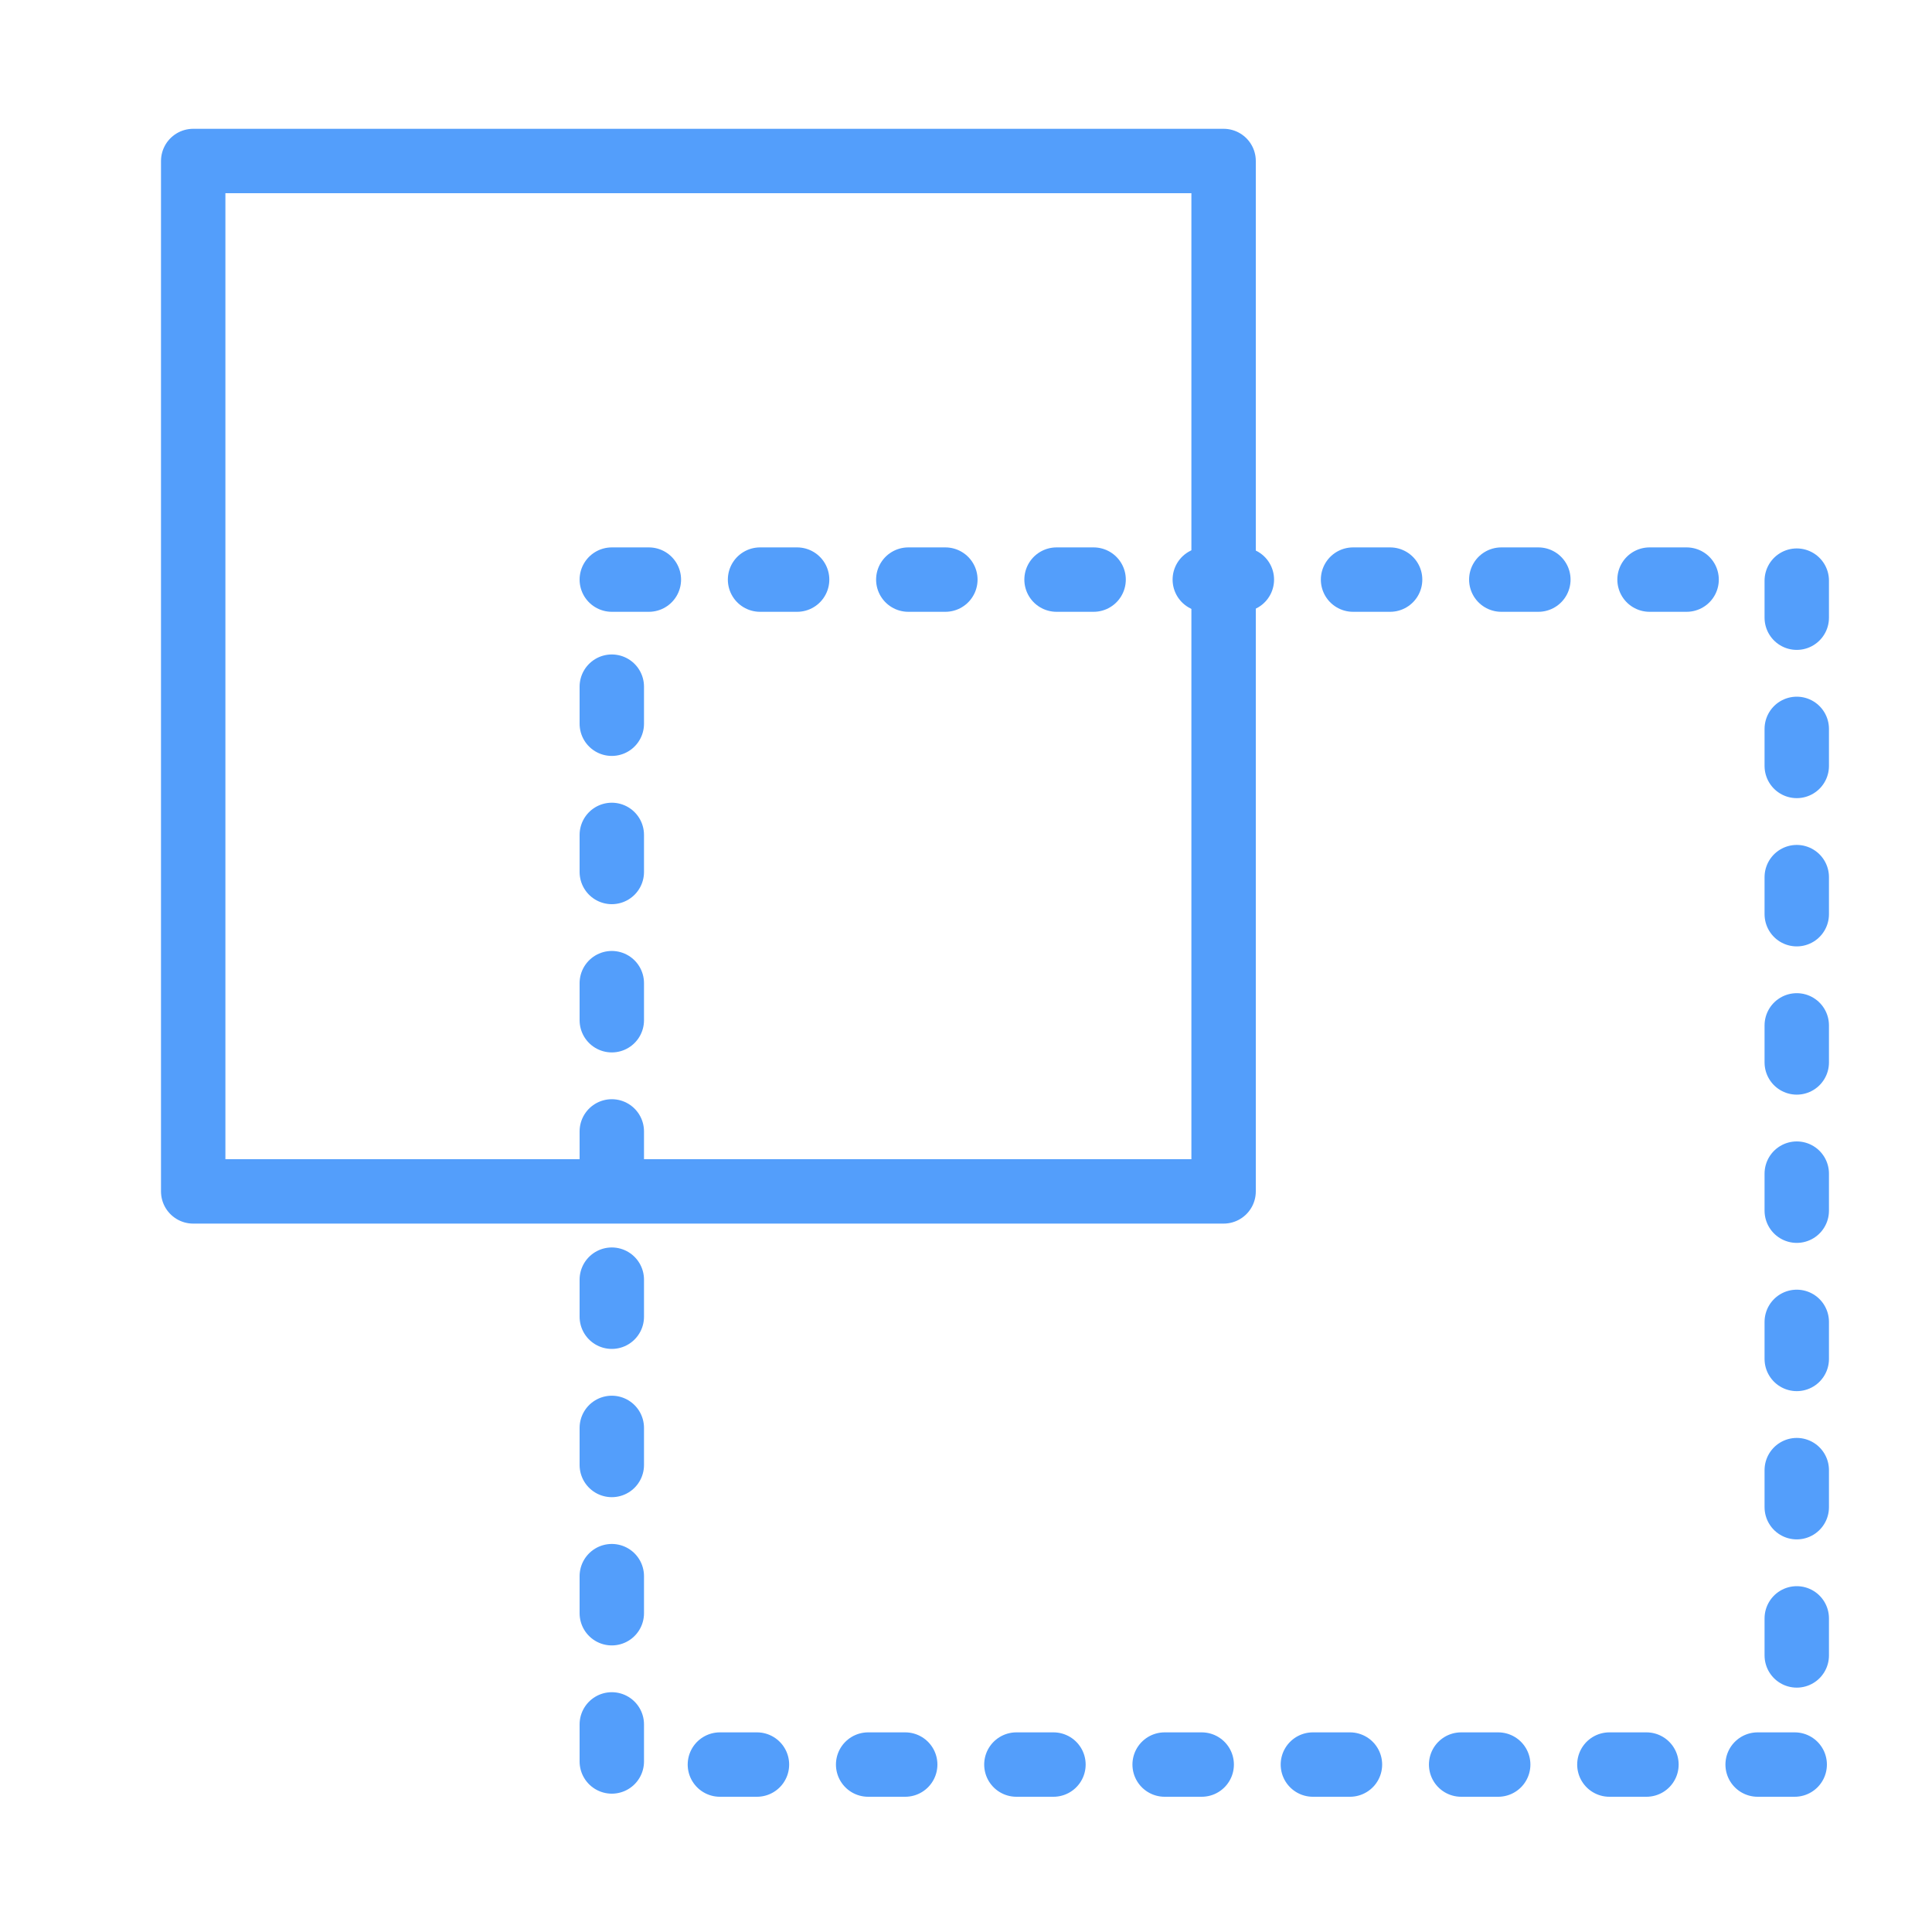 <?xml version="1.0" encoding="utf-8"?>
<!-- Generator: Adobe Illustrator 19.2.1, SVG Export Plug-In . SVG Version: 6.00 Build 0)  -->
<svg version="1.1" id="Layer_1" xmlns="http://www.w3.org/2000/svg" xmlns:xlink="http://www.w3.org/1999/xlink" x="0px" y="0px"
	 viewBox="0 0 60 60" style="enable-background:new 0 0 60 60;" xml:space="preserve">
<style type="text/css">
	.st0{fill:none;stroke:#539efb;stroke-width:2;stroke-linecap:round;stroke-linejoin:round;}
	.st1{fill:none;stroke:#539efb;stroke-width:2;stroke-linecap:round;stroke-linejoin:round;stroke-dasharray:1.151,3.453;}
</style>
<rect x="6" y="5" class="st0" width="32" height="32"/>
<title>template</title>
<rect x="19" y="18" class="st1" width="36.8" height="36.8"/>
</svg>
